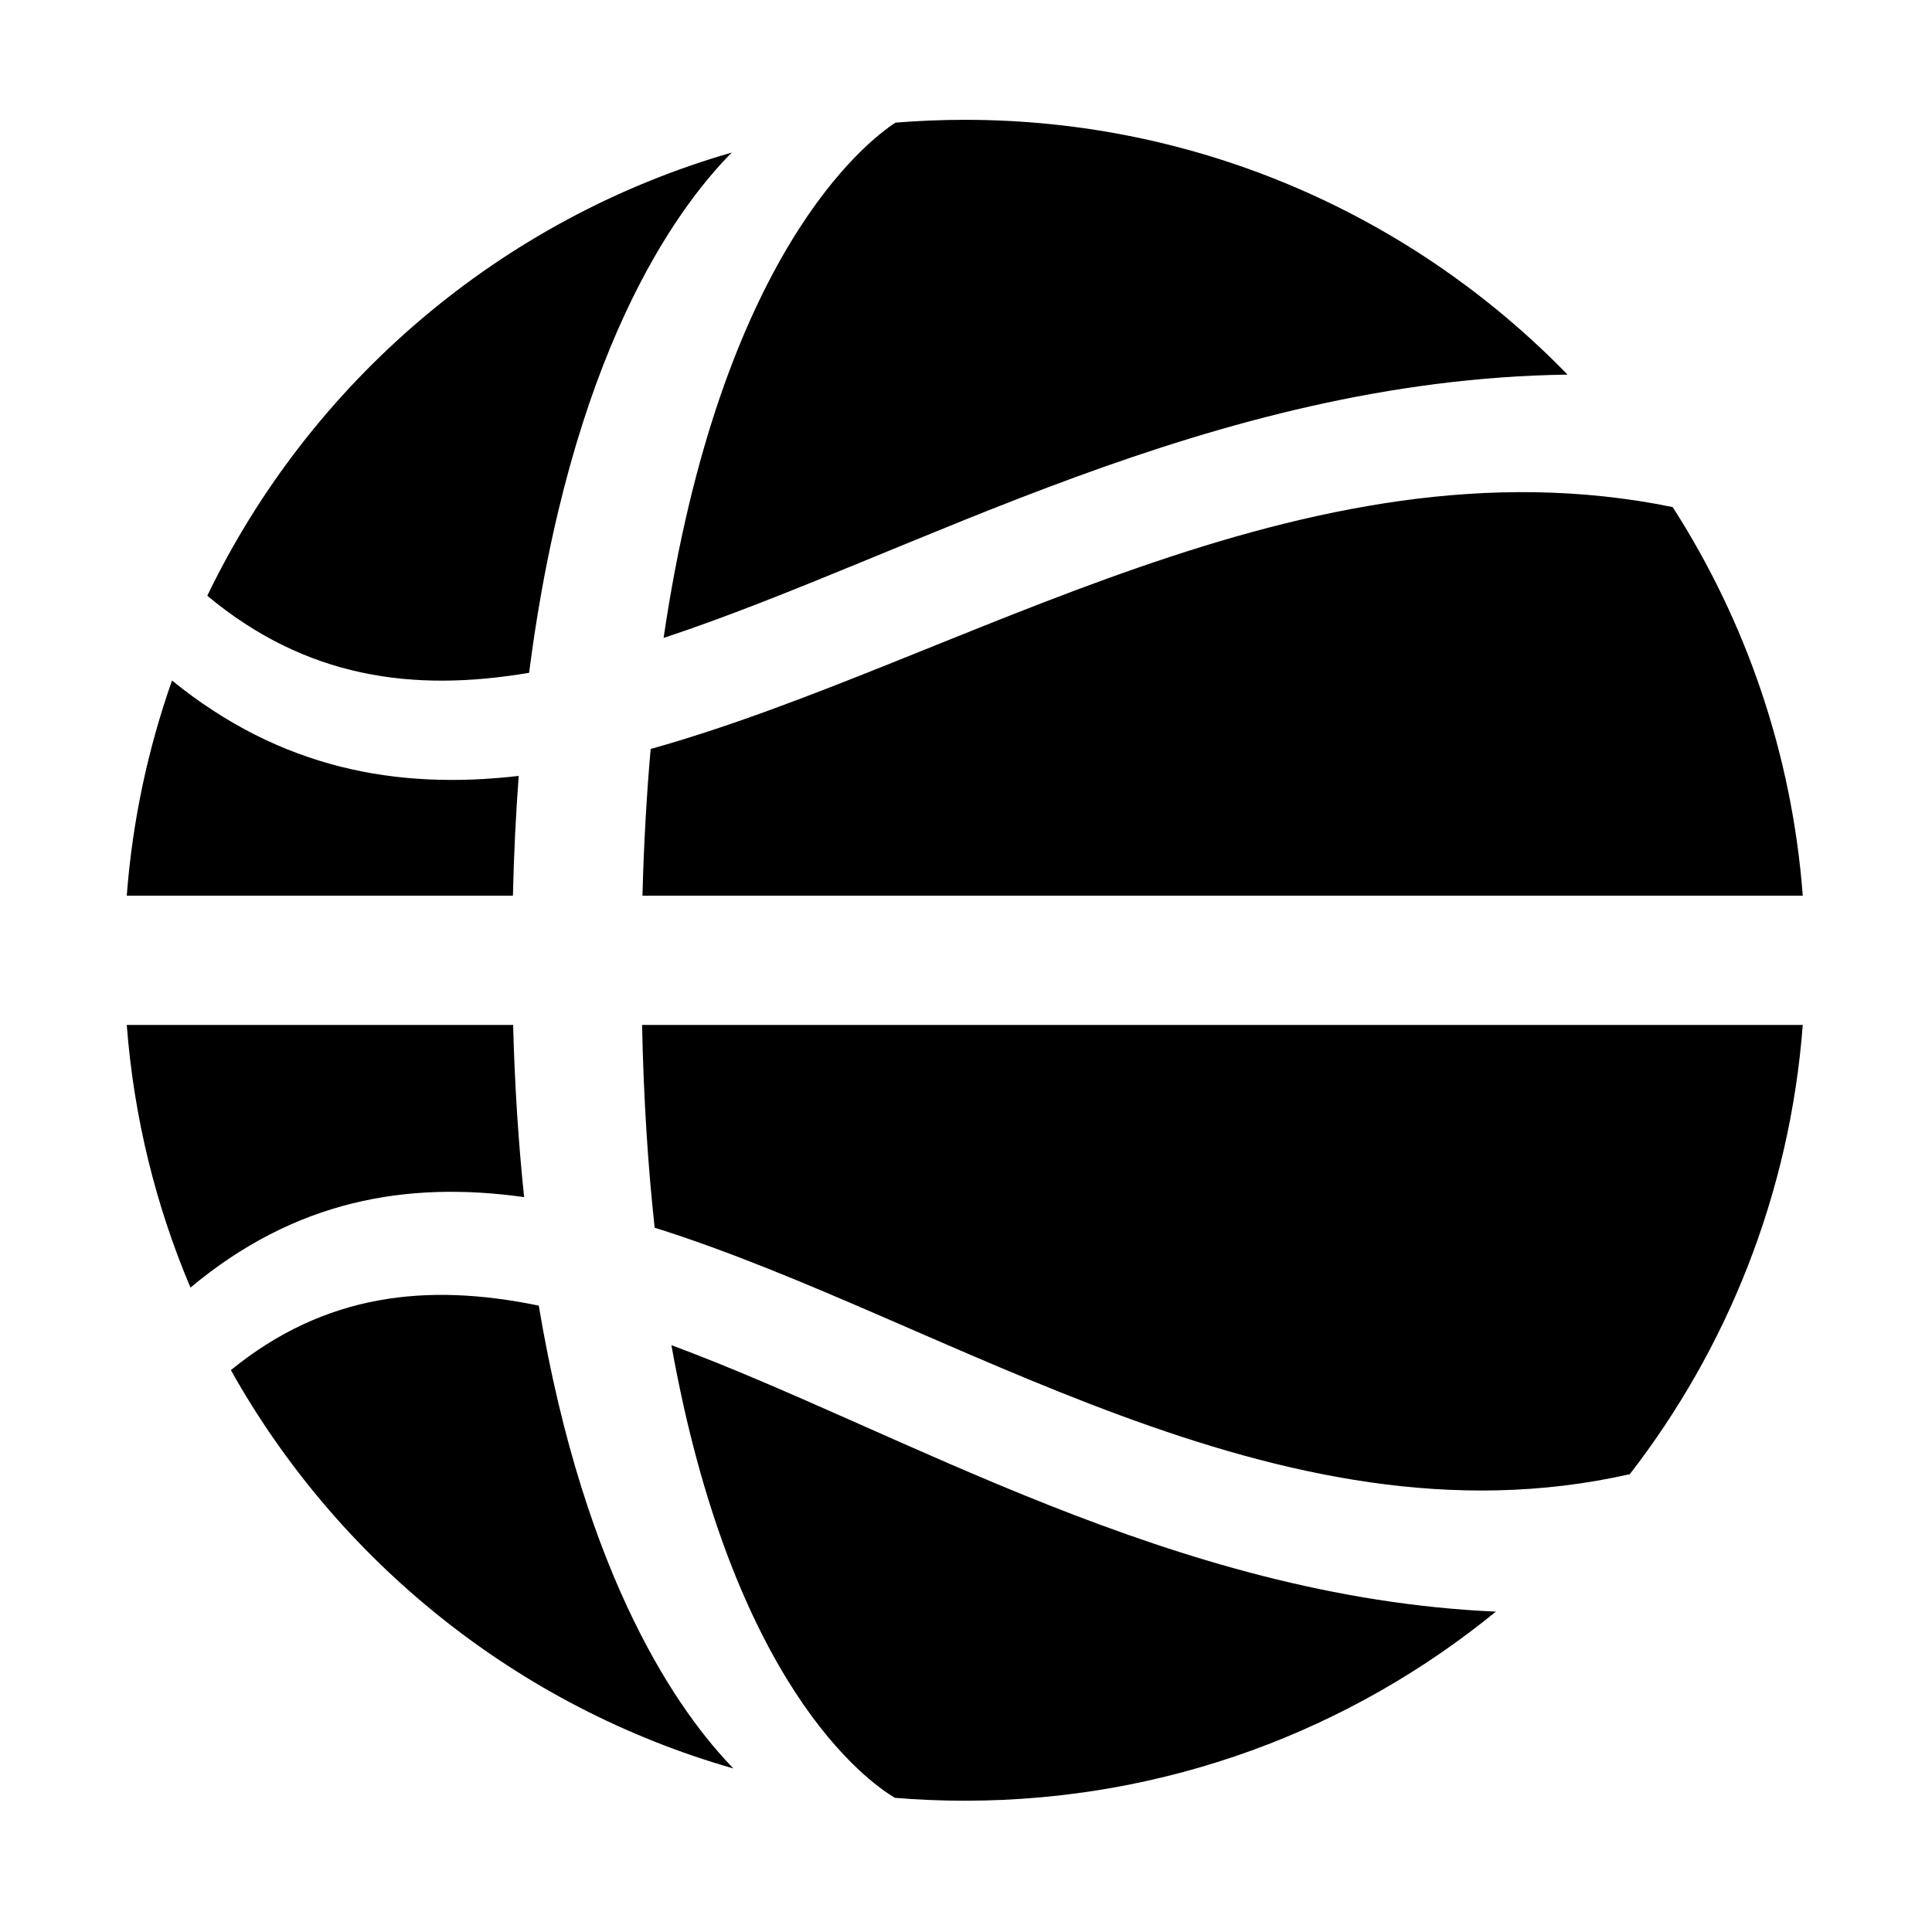 <?xml version="1.0" standalone="no"?><!DOCTYPE svg PUBLIC "-//W3C//DTD SVG 1.1//EN" "http://www.w3.org/Graphics/SVG/1.1/DTD/svg11.dtd"><svg t="1584625326684" class="icon" viewBox="0 0 1024 1024" version="1.1" xmlns="http://www.w3.org/2000/svg" p-id="17174" xmlns:xlink="http://www.w3.org/1999/xlink" width="200" height="200"><defs><style type="text/css"></style></defs><path d="M830.829 198.554C749.887 115.261 636.661 63.507 511.345 63.507c-12.368 0-24.616 0.511-36.727 1.498-14.856 9.656-92.96 69.364-122.9 273.119C484.765 294.139 641.461 201.188 830.829 198.554zM280.441 356.593C302.035 188.746 357.456 111.543 387.847 80.853 265.251 116.151 164.381 202.682 109.867 315.765 162.038 359.188 218.527 367.111 280.441 356.593zM344.865 396.967c-2.134 24.205-3.629 50.086-4.349 77.763l614.989 0c-5.735-75.472-30.279-145.688-68.952-205.972C690.884 228.713 508.305 351.301 344.865 396.967zM274.926 411.253c-64.763 7.505-126.152-3.823-183.749-50.55-12.739 36.104-20.975 74.334-23.99 114.027l204.667 0C272.367 452.431 273.422 431.306 274.926 411.253zM346.986 650.708c156.108 49.001 330.168 172.822 516.519 130.707 0.024 0.087 0.05 0.174 0.075 0.262 51.875-66.904 85.116-148.982 91.922-238.452L340.319 543.225C341.11 582.605 343.454 618.319 346.986 650.708zM474.317 952.894c12.21 1.004 24.558 1.522 37.028 1.522 106.779 0 204.78-37.576 281.513-100.22-171.294-7.517-314.486-95.784-436.997-141.222C388.067 892.923 459.419 944.024 474.317 952.894zM122.37 726.183c56.813 101.52 152.201 178.527 266.346 211.138-28.059-28.84-78.645-98.977-103.153-245.312C226.384 679.793 172.327 685.521 122.37 726.183zM277.795 634.493c-2.941-28.062-4.97-58.411-5.834-91.267L67.188 543.226c3.732 49.062 15.426 95.895 33.767 139.229C156.416 636.101 215.495 625.783 277.795 634.493z" p-id="17175"></path></svg>